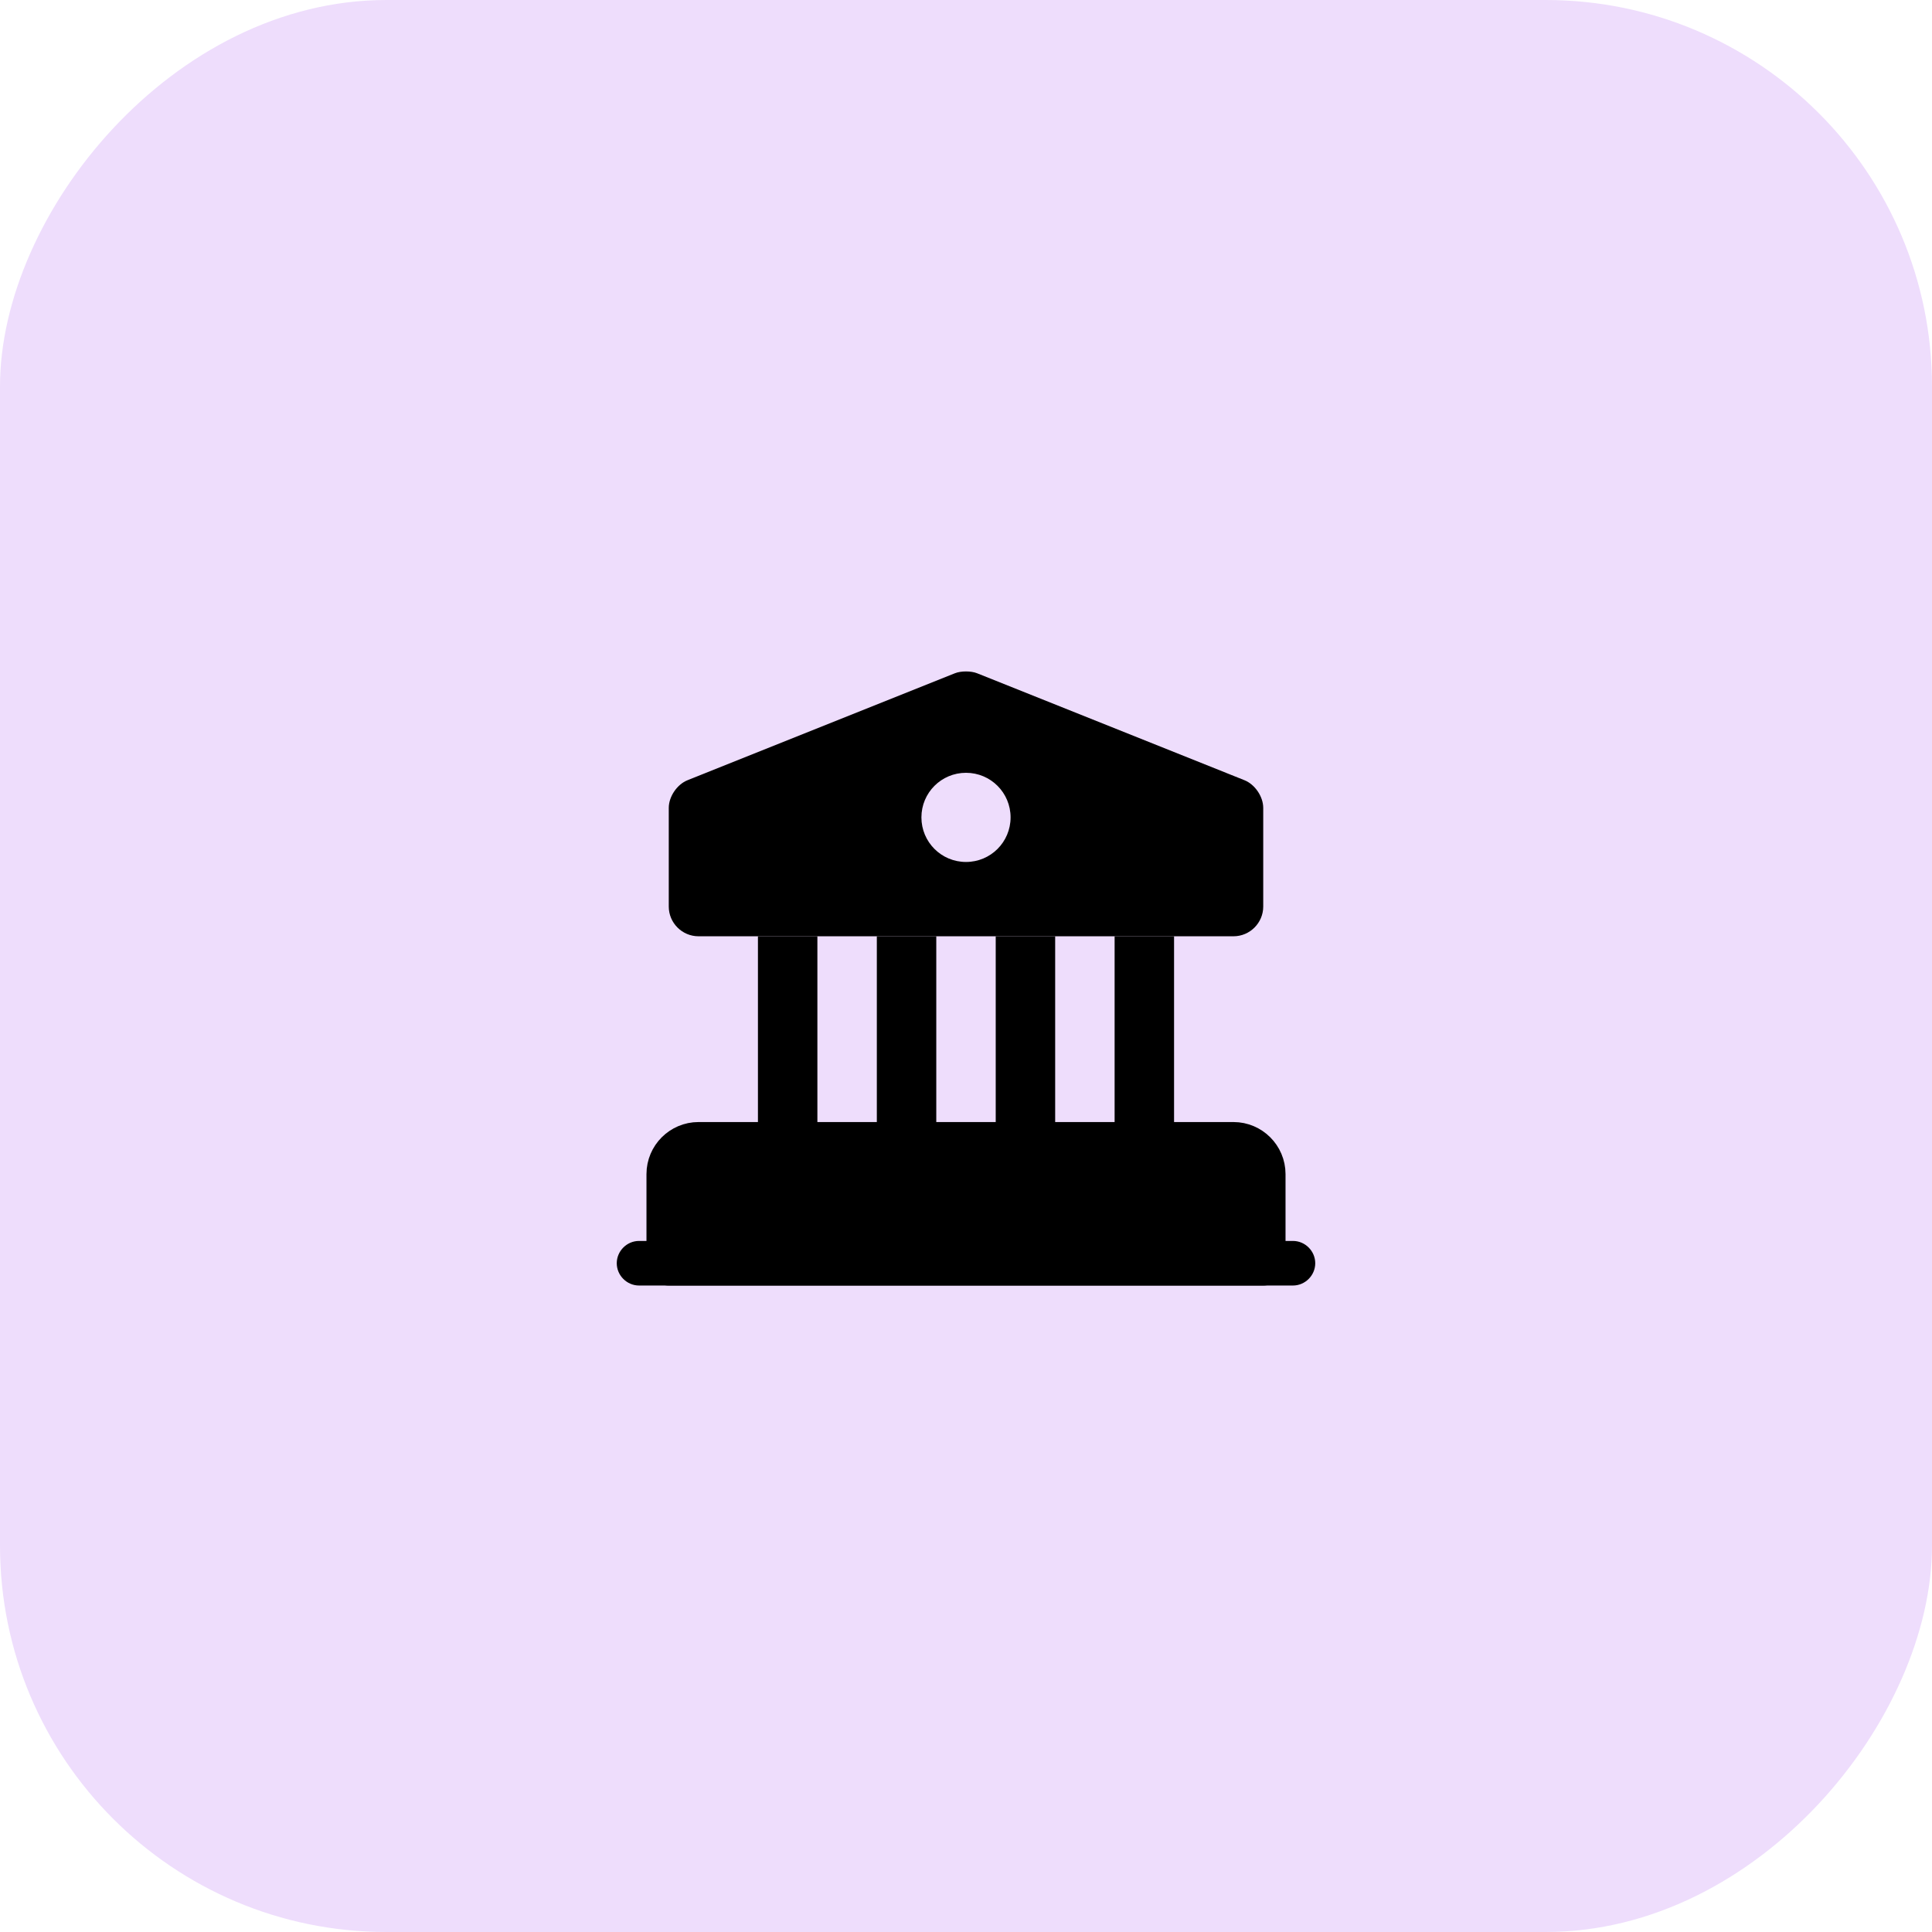 <svg width="65" height="65" viewBox="0 0 65 65" fill="none" xmlns="http://www.w3.org/2000/svg">
<rect width="65" height="65" rx="13" transform="matrix(-1 0 0 1 65 0)" fill="#EEDDFC"/>
<path d="M42.5 39.5V42.5H22.5V39.5C22.5 38.95 22.95 38.5 23.5 38.5H41.5C42.05 38.5 42.5 38.95 42.5 39.5Z" fill="black" stroke="black" stroke-width="1.5" stroke-miterlimit="10" stroke-linecap="round" stroke-linejoin="round"/>
<path d="M27.5 31.5H25.5V38.5H27.5V31.5Z" fill="black"/>
<path d="M31.5 31.5H29.5V38.5H31.5V31.5Z" fill="black"/>
<path d="M35.5 31.5H33.5V38.5H35.5V31.5Z" fill="black"/>
<path d="M39.5 31.5H37.5V38.5H39.5V31.5Z" fill="black"/>
<path d="M43.5 43.25H21.5C21.09 43.25 20.75 42.91 20.75 42.5C20.75 42.09 21.09 41.75 21.5 41.75H43.5C43.91 41.75 44.25 42.09 44.25 42.5C44.25 42.91 43.91 43.25 43.5 43.25Z" fill="black"/>
<path d="M41.87 26.25L32.87 22.65C32.67 22.57 32.33 22.57 32.13 22.65L23.13 26.25C22.78 26.39 22.5 26.8 22.5 27.18V30.5C22.5 31.05 22.95 31.5 23.5 31.5H41.5C42.05 31.5 42.5 31.05 42.5 30.5V27.18C42.5 26.8 42.22 26.39 41.87 26.25ZM32.5 29C31.67 29 31 28.33 31 27.5C31 26.67 31.67 26 32.5 26C33.33 26 34 26.67 34 27.5C34 28.33 33.33 29 32.5 29Z" fill="black"/>
</svg>
